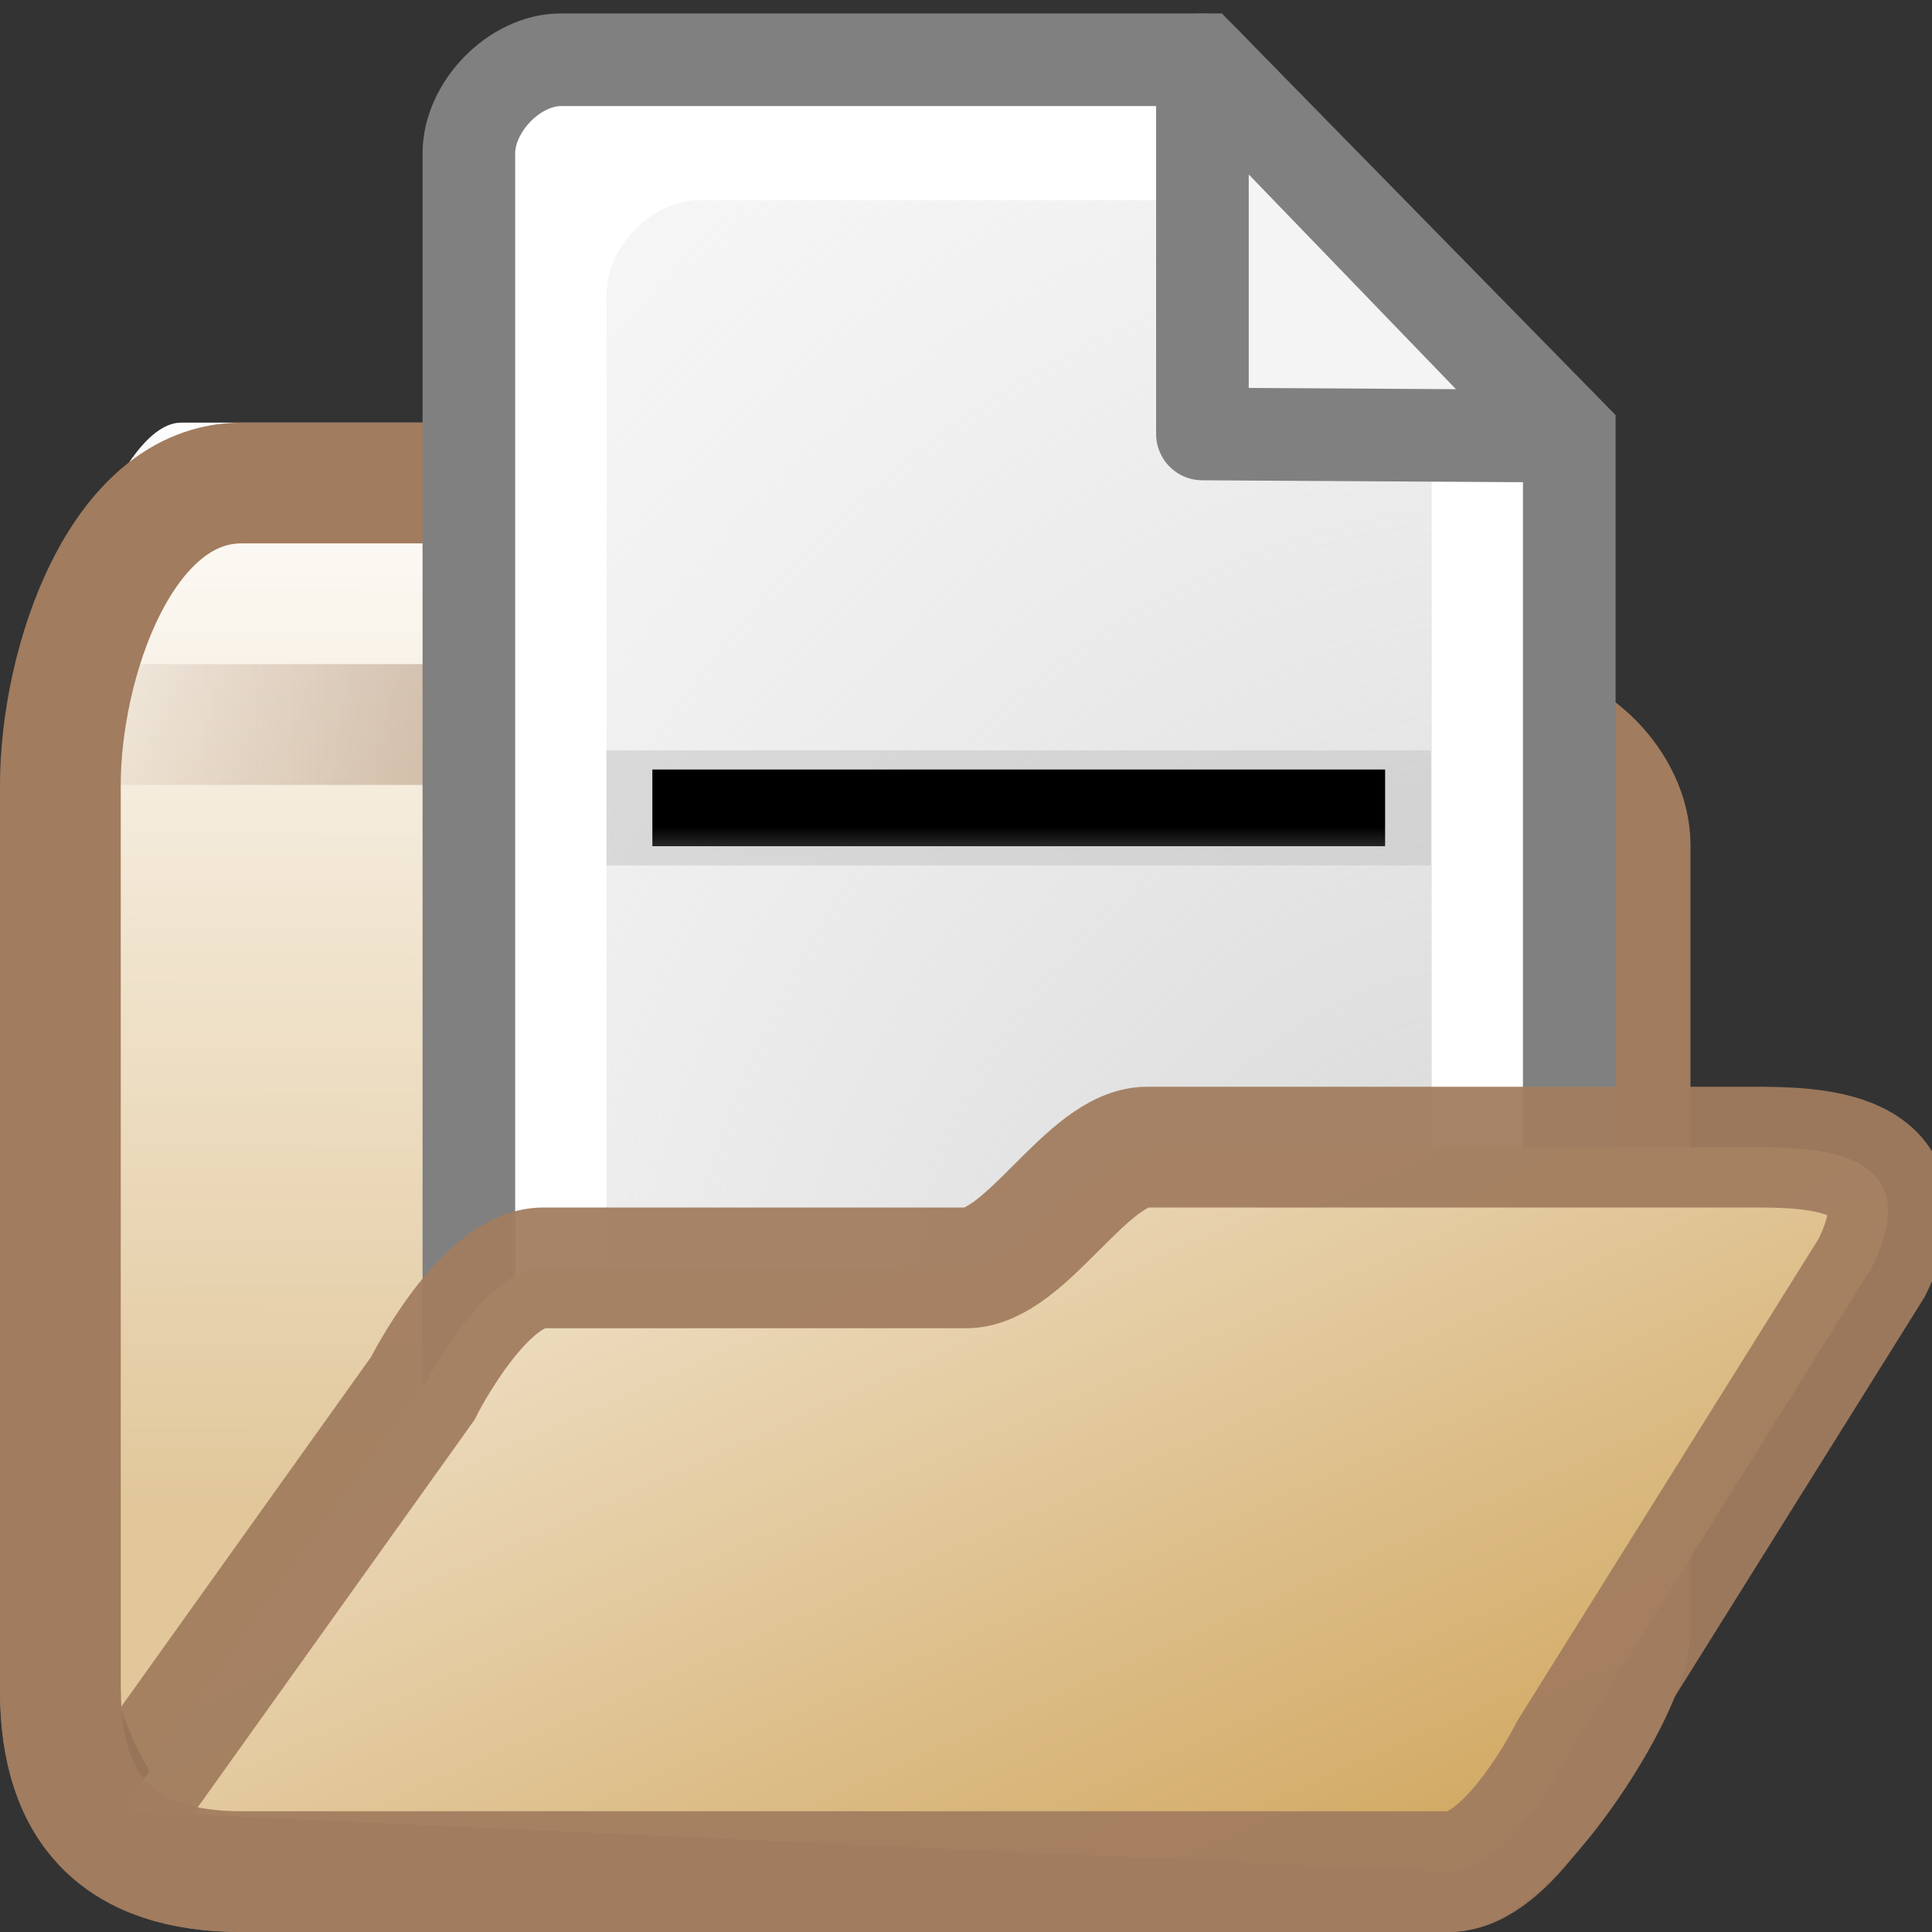 <?xml version="1.0" encoding="UTF-8" standalone="no"?>
<!-- Created with Inkscape (http://www.inkscape.org/) -->
<svg
   xmlns:dc="http://purl.org/dc/elements/1.1/"
   xmlns:cc="http://web.resource.org/cc/"
   xmlns:rdf="http://www.w3.org/1999/02/22-rdf-syntax-ns#"
   xmlns:svg="http://www.w3.org/2000/svg"
   xmlns="http://www.w3.org/2000/svg"
   xmlns:xlink="http://www.w3.org/1999/xlink"
   xmlns:sodipodi="http://sodipodi.sourceforge.net/DTD/sodipodi-0.dtd"
   xmlns:inkscape="http://www.inkscape.org/namespaces/inkscape"
   width="16px"
   height="16px"
   id="svg4646"
   sodipodi:version="0.32"
   inkscape:version="0.45.1"
   sodipodi:docbase="/home/rwl/python/aes/pylon.ui/src/pylon/ui/icons/svg"
   sodipodi:docname="buses-folder.svg"
   inkscape:output_extension="org.inkscape.output.svg.inkscape"
   inkscape:export-filename="/tmp/folder.png"
   inkscape:export-xdpi="90"
   inkscape:export-ydpi="90">
  <rect width="100%" height="100%" fill="#333333" stroke="none"/>
  <defs
     id="defs4648">
    <linearGradient
       id="linearGradient3566">
      <stop
         style="stop-color:#502d16;stop-opacity:1;"
         offset="0"
         id="stop3568" />
      <stop
         style="stop-color:#63371b;stop-opacity:1;"
         offset="1"
         id="stop3570" />
    </linearGradient>
    <linearGradient
       id="linearGradient3560">
      <stop
         id="stop3562"
         offset="0"
         style="stop-color:#d2aa65;stop-opacity:1;" />
      <stop
         id="stop3564"
         offset="1"
         style="stop-color:#efe0c7;stop-opacity:1;" />
    </linearGradient>
    <linearGradient
       id="linearGradient3546">
      <stop
         id="stop3548"
         offset="0"
         style="stop-color:#ffffff;stop-opacity:1;" />
      <stop
         id="stop3550"
         offset="1"
         style="stop-color:#ffffff;stop-opacity:0;" />
    </linearGradient>
    <linearGradient
       id="linearGradient6831">
      <stop
         style="stop-color:#a17c5f;stop-opacity:1;"
         offset="0"
         id="stop6833" />
      <stop
         style="stop-color:#a17c5f;stop-opacity:0;"
         offset="1"
         id="stop6835" />
    </linearGradient>
    <linearGradient
       id="linearGradient5852">
      <stop
         id="stop5854"
         offset="0"
         style="stop-color:#ffffff;stop-opacity:1;" />
      <stop
         id="stop5856"
         offset="1"
         style="stop-color:#ffffff;stop-opacity:0;" />
    </linearGradient>
    <linearGradient
       id="linearGradient4557">
      <stop
         style="stop-color:#000000;stop-opacity:1;"
         offset="0"
         id="stop4559" />
      <stop
         style="stop-color:#808080;stop-opacity:1;"
         offset="1"
         id="stop4561" />
    </linearGradient>
    <linearGradient
       inkscape:collect="always"
       xlink:href="#linearGradient4557"
       id="linearGradient4563"
       x1="8.004"
       y1="8"
       x2="8.004"
       y2="0.7"
       gradientUnits="userSpaceOnUse"
       gradientTransform="translate(0.3,2.236)" />
    <linearGradient
       id="linearGradient4565">
      <stop
         style="stop-color:#000000;stop-opacity:1;"
         offset="0"
         id="stop4567" />
      <stop
         style="stop-color:#808080;stop-opacity:1;"
         offset="1"
         id="stop4569" />
    </linearGradient>
    <linearGradient
       id="linearGradient4551">
      <stop
         id="stop4553"
         offset="0"
         style="stop-color:#c5a671;stop-opacity:1;" />
      <stop
         id="stop4555"
         offset="1"
         style="stop-color:#fce4bc;stop-opacity:1;" />
    </linearGradient>
    <linearGradient
       id="linearGradient6218">
      <stop
         id="stop6220"
         offset="0"
         style="stop-color:#636363;stop-opacity:0.082;" />
      <stop
         id="stop6222"
         offset="1"
         style="stop-color:#636363;stop-opacity:1;" />
    </linearGradient>
    <linearGradient
       id="linearGradient6134">
      <stop
         id="stop6136"
         offset="0"
         style="stop-color:#bfa16e;stop-opacity:1;" />
      <stop
         id="stop6138"
         offset="1"
         style="stop-color:#fde5bd;stop-opacity:1;" />
    </linearGradient>
    <linearGradient
       id="linearGradient6300">
      <stop
         id="stop6302"
         offset="0"
         style="stop-color:#000000;stop-opacity:1;" />
      <stop
         id="stop6304"
         offset="1"
         style="stop-color:#000000;stop-opacity:0.125;" />
    </linearGradient>
    <linearGradient
       id="linearGradient6292">
      <stop
         id="stop6294"
         offset="0"
         style="stop-color:#000000;stop-opacity:1;" />
      <stop
         id="stop6296"
         offset="1"
         style="stop-color:#000000;stop-opacity:0.125;" />
    </linearGradient>
    <linearGradient
       inkscape:collect="always"
       xlink:href="#linearGradient5852"
       id="linearGradient5850"
       x1="7.536"
       y1="1.5"
       x2="7.502"
       y2="10.5"
       gradientUnits="userSpaceOnUse"
       gradientTransform="translate(0,2)" />
    <linearGradient
       inkscape:collect="always"
       xlink:href="#linearGradient6831"
       id="linearGradient6837"
       x1="8.3"
       y1="4"
       x2="0.2"
       y2="4"
       gradientUnits="userSpaceOnUse"
       gradientTransform="translate(0,2)" />
    <linearGradient
       inkscape:collect="always"
       xlink:href="#linearGradient3560"
       id="linearGradient3558"
       x1="10.062"
       y1="14"
       x2="6.938"
       y2="7"
       gradientUnits="userSpaceOnUse"
       gradientTransform="translate(0,2)" />
    <radialGradient
       gradientUnits="userSpaceOnUse"
       gradientTransform="matrix(1,0,0,2.7057786e-3,86.189,563.196)"
       r="73.916"
       fy="64.467"
       fx="271.874"
       cy="64.467"
       cx="271.874"
       id="radialGradient6224"
       xlink:href="#linearGradient6218"
       inkscape:collect="always" />
    <linearGradient
       id="linearGradient3997">
      <stop
         id="stop3999"
         offset="0"
         style="stop-color:#636363;stop-opacity:0.082;" />
      <stop
         id="stop4001"
         offset="1"
         style="stop-color:#636363;stop-opacity:1;" />
    </linearGradient>
    <radialGradient
       gradientUnits="userSpaceOnUse"
       gradientTransform="matrix(1,0,0,2.7057786e-3,86.189,565.814)"
       r="73.916"
       fy="67.092"
       fx="270.071"
       cy="67.092"
       cx="270.071"
       id="radialGradient6226"
       xlink:href="#linearGradient6218"
       inkscape:collect="always" />
    <radialGradient
       r="77"
       fy="88.675"
       fx="215.1"
       cy="88.675"
       cx="215.1"
       gradientTransform="matrix(-2,0,0,1.544,909.939,432.753)"
       gradientUnits="userSpaceOnUse"
       id="radialGradient6194"
       xlink:href="#linearGradient6134"
       inkscape:collect="always" />
    <linearGradient
       id="linearGradient3989">
      <stop
         id="stop3991"
         offset="0"
         style="stop-color:#bfa16e;stop-opacity:1;" />
      <stop
         id="stop3993"
         offset="1"
         style="stop-color:#fde5bd;stop-opacity:1;" />
    </linearGradient>
    <linearGradient
       gradientTransform="translate(86.189,498.903)"
       gradientUnits="userSpaceOnUse"
       y2="38.921"
       x2="225.862"
       y1="70.5"
       x1="375.262"
       id="linearGradient6306"
       xlink:href="#linearGradient6300"
       inkscape:collect="always" />
    <linearGradient
       id="linearGradient3982">
      <stop
         id="stop3984"
         offset="0"
         style="stop-color:#000000;stop-opacity:1;" />
      <stop
         id="stop3986"
         offset="1"
         style="stop-color:#000000;stop-opacity:0.125;" />
    </linearGradient>
    <radialGradient
       gradientUnits="userSpaceOnUse"
       gradientTransform="matrix(2,0,0,1.544,-135.561,432.753)"
       r="77"
       fy="89.29"
       fx="298.75"
       cy="89.29"
       cx="298.75"
       id="radialGradient6146"
       xlink:href="#linearGradient6134"
       inkscape:collect="always" />
    <linearGradient
       gradientTransform="translate(86.189,498.903)"
       gradientUnits="userSpaceOnUse"
       y2="31.807"
       x2="199.786"
       y1="70.5"
       x1="374.5"
       id="linearGradient6298"
       xlink:href="#linearGradient6292"
       inkscape:collect="always" />
    <linearGradient
       id="linearGradient3974">
      <stop
         id="stop3976"
         offset="0"
         style="stop-color:#000000;stop-opacity:1;" />
      <stop
         id="stop3978"
         offset="1"
         style="stop-color:#000000;stop-opacity:0.125;" />
    </linearGradient>
    <linearGradient
       y2="12.128"
       x2="8.186"
       y1="8"
       x1="8.186"
       gradientUnits="userSpaceOnUse"
       id="linearGradient4751"
       xlink:href="#linearGradient6002"
       inkscape:collect="always" />
    <linearGradient
       y2="12.128"
       x2="8.186"
       y1="8"
       x1="8.186"
       gradientUnits="userSpaceOnUse"
       id="linearGradient4749"
       xlink:href="#linearGradient6002"
       inkscape:collect="always" />
    <linearGradient
       inkscape:collect="always"
       xlink:href="#linearGradient6002"
       id="linearGradient6045"
       gradientUnits="userSpaceOnUse"
       x1="8.186"
       y1="8"
       x2="8.186"
       y2="12.128" />
    <linearGradient
       id="linearGradient6002">
      <stop
         style="stop-color:#000000;stop-opacity:1;"
         offset="0"
         id="stop6004" />
      <stop
         style="stop-color:#ffffff;stop-opacity:1;"
         offset="1"
         id="stop6006" />
    </linearGradient>
    <linearGradient
       inkscape:collect="always"
       xlink:href="#linearGradient6002"
       id="linearGradient6043"
       gradientUnits="userSpaceOnUse"
       x1="8.186"
       y1="8"
       x2="8.186"
       y2="12.128" />
    <linearGradient
       id="linearGradient4118">
      <stop
         style="stop-color:#ffffff;stop-opacity:1;"
         offset="0"
         id="stop4120" />
      <stop
         style="stop-color:#fffdff;stop-opacity:1;"
         offset="1"
         id="stop4122" />
    </linearGradient>
    <linearGradient
       inkscape:collect="always"
       xlink:href="#linearGradient4118"
       id="linearGradient4124"
       x1="-6"
       y1="9"
       x2="4"
       y2="9"
       gradientUnits="userSpaceOnUse" />
    <linearGradient
       y2="531.49"
       x2="411.934"
       y1="530.12"
       x1="410.564"
       gradientUnits="userSpaceOnUse"
       id="linearGradient4249"
       xlink:href="#linearGradient3747"
       inkscape:collect="always" />
    <linearGradient
       y2="531.49"
       x2="411.934"
       y1="530.12"
       x1="410.564"
       gradientUnits="userSpaceOnUse"
       id="linearGradient4032"
       xlink:href="#linearGradient3747"
       inkscape:collect="always" />
    <radialGradient
       r="15.582"
       fy="549.301"
       fx="441.118"
       cy="549.301"
       cx="441.118"
       gradientTransform="matrix(1.218,0,0,1.393,-523.85,-749.044)"
       gradientUnits="userSpaceOnUse"
       id="radialGradient4027"
       xlink:href="#linearGradient3597"
       inkscape:collect="always" />
    <linearGradient
       y2="531.49"
       x2="411.934"
       y1="530.12"
       x1="410.564"
       gradientUnits="userSpaceOnUse"
       id="linearGradient2998"
       xlink:href="#linearGradient3747"
       inkscape:collect="always" />
    <linearGradient
       y2="531.49"
       x2="411.934"
       y1="530.12"
       x1="410.564"
       gradientUnits="userSpaceOnUse"
       id="linearGradient2996"
       xlink:href="#linearGradient3747"
       inkscape:collect="always" />
    <linearGradient
       y2="533.707"
       x2="414.953"
       y1="533.707"
       x1="413.92"
       gradientTransform="matrix(0.262,0,0,0.262,-105.956,-134.43)"
       gradientUnits="userSpaceOnUse"
       id="linearGradient2994"
       xlink:href="#linearGradient3607"
       inkscape:collect="always" />
    <linearGradient
       y2="519.953"
       x2="428.206"
       y1="518.944"
       x1="428.206"
       gradientTransform="matrix(0.262,0,0,0.262,-105.956,-126.556)"
       gradientUnits="userSpaceOnUse"
       id="linearGradient2992"
       xlink:href="#linearGradient3625"
       inkscape:collect="always" />
    <linearGradient
       y2="519.953"
       x2="428.206"
       y1="518.944"
       x1="428.206"
       gradientTransform="matrix(0.262,0,0,0.262,-105.956,-127.081)"
       gradientUnits="userSpaceOnUse"
       id="linearGradient2990"
       xlink:href="#linearGradient3625"
       inkscape:collect="always" />
    <linearGradient
       y2="519.953"
       x2="428.206"
       y1="518.944"
       x1="428.206"
       gradientTransform="matrix(0.262,0,0,0.262,-105.956,-127.606)"
       gradientUnits="userSpaceOnUse"
       id="linearGradient2988"
       xlink:href="#linearGradient3625"
       inkscape:collect="always" />
    <linearGradient
       y2="519.953"
       x2="428.206"
       y1="518.944"
       x1="428.206"
       gradientTransform="matrix(0.262,0,0,0.262,-105.956,-128.131)"
       gradientUnits="userSpaceOnUse"
       id="linearGradient2986"
       xlink:href="#linearGradient3625"
       inkscape:collect="always" />
    <linearGradient
       y2="519.953"
       x2="428.206"
       y1="518.944"
       x1="428.206"
       gradientTransform="matrix(0.262,0,0,0.262,-105.956,-128.656)"
       gradientUnits="userSpaceOnUse"
       id="linearGradient2984"
       xlink:href="#linearGradient3625"
       inkscape:collect="always" />
    <linearGradient
       y2="519.953"
       x2="428.206"
       y1="518.944"
       x1="428.206"
       gradientTransform="matrix(0.262,0,0,0.262,-105.956,-129.181)"
       gradientUnits="userSpaceOnUse"
       id="linearGradient2982"
       xlink:href="#linearGradient3625"
       inkscape:collect="always" />
    <linearGradient
       y2="519.953"
       x2="428.206"
       y1="518.944"
       x1="428.206"
       gradientTransform="matrix(0.262,0,0,0.262,-105.956,-129.706)"
       gradientUnits="userSpaceOnUse"
       id="linearGradient2980"
       xlink:href="#linearGradient3625"
       inkscape:collect="always" />
    <linearGradient
       y2="519.953"
       x2="428.206"
       y1="518.944"
       x1="428.206"
       gradientTransform="matrix(0.262,0,0,0.262,-105.956,-130.23)"
       gradientUnits="userSpaceOnUse"
       id="linearGradient2978"
       xlink:href="#linearGradient3625"
       inkscape:collect="always" />
    <linearGradient
       y2="519.953"
       x2="428.206"
       y1="518.944"
       x1="428.206"
       gradientTransform="matrix(0.262,0,0,0.262,-105.956,-130.755)"
       gradientUnits="userSpaceOnUse"
       id="linearGradient2976"
       xlink:href="#linearGradient3625"
       inkscape:collect="always" />
    <linearGradient
       y2="519.953"
       x2="428.206"
       y1="518.944"
       x1="428.206"
       gradientTransform="matrix(0.262,0,0,0.262,-105.956,-131.28)"
       gradientUnits="userSpaceOnUse"
       id="linearGradient2974"
       xlink:href="#linearGradient3625"
       inkscape:collect="always" />
    <linearGradient
       y2="519.953"
       x2="428.206"
       y1="518.944"
       x1="428.206"
       gradientTransform="matrix(0.262,0,0,0.262,-105.956,-131.805)"
       gradientUnits="userSpaceOnUse"
       id="linearGradient2972"
       xlink:href="#linearGradient3625"
       inkscape:collect="always" />
    <linearGradient
       y2="519.953"
       x2="428.206"
       y1="518.944"
       x1="428.206"
       gradientTransform="matrix(0.262,0,0,0.262,-105.956,-131.805)"
       gradientUnits="userSpaceOnUse"
       id="linearGradient2970"
       xlink:href="#linearGradient3625"
       inkscape:collect="always" />
    <linearGradient
       y2="519.953"
       x2="428.206"
       y1="518.944"
       x1="428.206"
       gradientTransform="matrix(0.262,0,0,0.262,-105.956,-132.33)"
       gradientUnits="userSpaceOnUse"
       id="linearGradient2968"
       xlink:href="#linearGradient3625"
       inkscape:collect="always" />
    <linearGradient
       y2="519.953"
       x2="428.206"
       y1="518.944"
       x1="428.206"
       gradientTransform="matrix(0.262,0,0,0.262,-105.956,-132.855)"
       gradientUnits="userSpaceOnUse"
       id="linearGradient2966"
       xlink:href="#linearGradient3625"
       inkscape:collect="always" />
    <linearGradient
       y2="519.953"
       x2="428.206"
       y1="518.944"
       x1="428.206"
       gradientTransform="matrix(0.262,0,0,0.262,-105.956,-133.38)"
       gradientUnits="userSpaceOnUse"
       id="linearGradient2964"
       xlink:href="#linearGradient3625"
       inkscape:collect="always" />
    <linearGradient
       y2="519.953"
       x2="428.206"
       y1="518.944"
       x1="428.206"
       gradientTransform="matrix(0.262,0,0,0.262,-105.956,-133.905)"
       gradientUnits="userSpaceOnUse"
       id="linearGradient2962"
       xlink:href="#linearGradient3625"
       inkscape:collect="always" />
    <linearGradient
       y2="519.953"
       x2="428.206"
       y1="518.944"
       x1="428.206"
       gradientTransform="matrix(0.262,0,0,0.262,-105.956,-134.43)"
       gradientUnits="userSpaceOnUse"
       id="linearGradient2960"
       xlink:href="#linearGradient3625"
       inkscape:collect="always" />
    <radialGradient
       r="15.582"
       fy="549.301"
       fx="441.118"
       cy="549.301"
       cx="441.118"
       gradientTransform="matrix(0.959,0,0,0.982,-413.294,-528.858)"
       gradientUnits="userSpaceOnUse"
       id="radialGradient2958"
       xlink:href="#linearGradient3597"
       inkscape:collect="always" />
    <linearGradient
       id="linearGradient3747">
      <stop
         id="stop3749"
         offset="0"
         style="stop-color:#2a2a2a;stop-opacity:1;" />
      <stop
         id="stop3751"
         offset="1"
         style="stop-color:#dddddd;stop-opacity:1;" />
    </linearGradient>
    <linearGradient
       id="linearGradient3607">
      <stop
         style="stop-color:#ff0086;stop-opacity:0.361;"
         offset="0"
         id="stop3609" />
      <stop
         id="stop3621"
         offset="0.5"
         style="stop-color:#ff0086;stop-opacity:1;" />
      <stop
         style="stop-color:#ff0086;stop-opacity:0.361;"
         offset="1"
         id="stop3611" />
    </linearGradient>
    <linearGradient
       id="linearGradient3625">
      <stop
         style="stop-color:#808080;stop-opacity:0.502;"
         offset="0"
         id="stop3627" />
      <stop
         id="stop3633"
         offset="0.5"
         style="stop-color:#808080;stop-opacity:1;" />
      <stop
         style="stop-color:#808080;stop-opacity:0.502;"
         offset="1"
         id="stop3629" />
    </linearGradient>
    <linearGradient
       id="linearGradient3597">
      <stop
         style="stop-color:#d2d2d2;stop-opacity:1;"
         offset="0"
         id="stop3599" />
      <stop
         style="stop-color:#ececec;stop-opacity:0.251;"
         offset="1"
         id="stop3601" />
    </linearGradient>
    <radialGradient
       inkscape:collect="always"
       xlink:href="#linearGradient3597"
       id="radialGradient11730"
       gradientUnits="userSpaceOnUse"
       gradientTransform="matrix(0.925,0,0,1.079,-395.414,-580.205)"
       cx="441.118"
       cy="549.301"
       fx="441.118"
       fy="549.301"
       r="15.582" />
    <linearGradient
       inkscape:collect="always"
       xlink:href="#linearGradient6002"
       id="linearGradient11737"
       gradientUnits="userSpaceOnUse"
       x1="8.186"
       y1="8"
       x2="8.186"
       y2="12.128" />
    <linearGradient
       inkscape:collect="always"
       xlink:href="#linearGradient6002"
       id="linearGradient11739"
       gradientUnits="userSpaceOnUse"
       x1="8.186"
       y1="8"
       x2="8.186"
       y2="12.128" />
  </defs>
  <sodipodi:namedview
     id="base"
     pagecolor="#ffffff"
     bordercolor="#666666"
     borderopacity="1.0"
     inkscape:pageopacity="0.0"
     inkscape:pageshadow="2"
     inkscape:zoom="11.313708"
     inkscape:cx="5.9715175"
     inkscape:cy="11.265794"
     inkscape:current-layer="layer1"
     showgrid="false"
     inkscape:grid-bbox="true"
     inkscape:document-units="px"
     inkscape:grid-points="true"
     gridspacingx="0.5px"
     gridspacingy="0.5px"
     inkscape:window-width="1600"
     inkscape:window-height="1152"
     inkscape:window-x="0"
     inkscape:window-y="0"
     showborder="false" />
  <g
     id="layer1"
     inkscape:label="Layer 1"
     inkscape:groupmode="layer">
    <path
       style="fill:#e1c79a;fill-opacity:1;fill-rule:evenodd;stroke:url(#linearGradient4563);stroke-width:0.6;stroke-linecap:butt;stroke-linejoin:miter;stroke-miterlimit:4;stroke-dasharray:none;stroke-opacity:1"
       d="M 0.5,6.5 C 0.5,5.5 1,4 2,4 L 6,4 C 7,4 7,6 8,6 L 12.5,6 C 13,6 13.5,6.5 13.5,7 L 13.5,13.5 C 13.5,14 12.5,15.5 12,15.5 L 2,15.5 C 1,15.5 0.5,14 0.5,13 L 0.5,6.5 z "
       id="path2601"
       sodipodi:nodetypes="ccccccccccc" />
    <path
       sodipodi:nodetypes="ccccccccc"
       id="path4873"
       d="M 0.5,5.5 C 0.5,5 1,3.5 1.5,3.5 L 6,3.5 C 7,3.5 7,5.5 8,5.5 L 12.5,5.5 C 13,5.5 13.5,6 13.5,6.5 L 13.5,12.5 L 0.5,12.5 L 0.5,5.5 z "
       style="fill:url(#linearGradient5850);fill-opacity:1;fill-rule:evenodd;stroke:none;stroke-width:0.6;stroke-linecap:butt;stroke-linejoin:miter;stroke-miterlimit:4;stroke-dasharray:none;stroke-opacity:1" />
    <path
       sodipodi:nodetypes="ccccccccccc"
       id="path5858"
       d="M 0.5,6.5 C 0.5,5.498 0.998,4 2,4 L 6,4 C 7,4 7,6 8,6 L 12.5,6 C 13,6 13.5,6.5 13.5,7 L 13.5,13.5 C 13.5,14 12.5,15.5 12,15.5 L 2,15.5 C 1,15.5 0.5,15 0.5,14 L 0.5,6.5 z "
       style="fill:none;fill-opacity:1;fill-rule:evenodd;stroke:#a17c5f;stroke-width:1;stroke-linecap:butt;stroke-linejoin:miter;stroke-miterlimit:4;stroke-dasharray:none;stroke-opacity:1" />
    <path
       style="fill:none;fill-rule:evenodd;stroke:url(#linearGradient6837);stroke-width:1;stroke-linecap:butt;stroke-linejoin:miter;stroke-miterlimit:4;stroke-dasharray:none;stroke-opacity:1"
       d="M 8,6 L 0.5,6"
       id="path5860"
       sodipodi:nodetypes="cc" />
    <g
       id="g11741">
      <path
         inkscape:export-ydpi="33.488373"
         inkscape:export-xdpi="33.488373"
         inkscape:export-filename="/home/rwl/path3786.png"
         sodipodi:nodetypes="ccccccccc"
         id="rect2622"
         d="M 4.643,0.495 L 9.958,0.495 L 12.996,3.594 L 12.996,11.342 C 12.996,11.729 12.616,12.117 12.236,12.117 L 4.643,12.117 C 4.263,12.117 3.883,11.729 3.883,11.342 L 3.883,1.27 C 3.883,0.883 4.263,0.495 4.643,0.495 z "
         style="fill:#ffffff;fill-opacity:1;stroke:#808080;stroke-width:0.767;stroke-miterlimit:4;stroke-dasharray:none;stroke-dashoffset:0;stroke-opacity:1" />
      <path
         inkscape:export-ydpi="33.488373"
         inkscape:export-xdpi="33.488373"
         inkscape:export-filename="/home/rwl/path3786.png"
         sodipodi:nodetypes="ccccccccc"
         id="rect3595"
         d="M 5.782,1.658 L 9.579,1.658 C 9.958,1.658 11.857,3.594 11.857,3.982 L 11.857,10.18 C 11.857,10.567 11.477,10.954 11.097,10.954 L 5.782,10.954 C 5.402,10.954 5.023,10.567 5.023,10.18 L 5.023,2.432 C 5.023,2.045 5.402,1.658 5.782,1.658 z "
         style="fill:url(#radialGradient11730);fill-opacity:1;stroke:none;stroke-width:0.908;stroke-miterlimit:4;stroke-dashoffset:0;stroke-opacity:1" />
      <path
         inkscape:export-ydpi="33.488373"
         inkscape:export-xdpi="33.488373"
         sodipodi:nodetypes="cccc"
         id="path3786"
         d="M 12.966,3.612 L 9.958,0.495 L 9.958,3.594 L 12.966,3.612 z "
         style="fill:#f4f4f4;fill-opacity:1;fill-rule:evenodd;stroke:#808080;stroke-width:0.767;stroke-linecap:butt;stroke-linejoin:round;stroke-miterlimit:4;stroke-dasharray:none;stroke-opacity:1" />
      <g
         style="opacity:0.5;stroke:#c1c1c1;stroke-width:3.766;stroke-miterlimit:4;stroke-dasharray:none;stroke-opacity:1"
         transform="matrix(0.368,0,0,0.253,5.369,4.826)"
         inkscape:label="Layer 1"
         id="g4790">
        <path
           style="fill:none;fill-rule:evenodd;stroke:#c1c1c1;stroke-width:3.766;stroke-linecap:butt;stroke-linejoin:miter;stroke-miterlimit:4;stroke-dasharray:none;stroke-opacity:1"
           d="M -0.942,7.369 L 17.61,7.369"
           id="path4792"
           sodipodi:nodetypes="cc" />
      </g>
      <g
         id="g8849"
         inkscape:label="Layer 1"
         transform="matrix(0.368,0,0,0.253,5.513,4.826)"
         style="fill:none;stroke:url(#linearGradient11737);stroke-width:2.51;stroke-miterlimit:4;stroke-dasharray:none;stroke-opacity:1">
        <path
           sodipodi:nodetypes="cc"
           id="path8851"
           d="M -0.3,7.369 L 16.19,7.369"
           style="fill:none;fill-rule:evenodd;stroke:url(#linearGradient11739);stroke-width:2.51;stroke-linecap:butt;stroke-linejoin:miter;stroke-miterlimit:4;stroke-dasharray:none;stroke-opacity:1" />
      </g>
    </g>
    <path
       sodipodi:nodetypes="ccccccccc"
       id="path4794"
       d="M 1,15 L 3.5,11.5 C 3.5,11.5 4,10.5 4.5,10.5 L 8,10.5 C 8.5,10.5 9,9.5 9.5,9.5 L 14.5,9.5 C 15,9.5 16,9.5 15.5,10.5 L 13,14.5 C 13,14.5 12.5,15.5 12,15.5"
       style="fill:url(#linearGradient3558);fill-opacity:1;fill-rule:evenodd;stroke:#a17c5f;stroke-width:1;stroke-linecap:butt;stroke-linejoin:miter;stroke-miterlimit:4;stroke-dasharray:none;stroke-opacity:0.941" />
    <path
       style="fill:none;fill-opacity:1;fill-rule:evenodd;stroke:#a17c5f;stroke-width:1;stroke-linecap:butt;stroke-linejoin:miter;stroke-miterlimit:4;stroke-dasharray:none;stroke-opacity:0.941"
       d="M 12,15.5 L 2,15.5 C 1,15.5 0.5,15 0.5,14"
       id="path3534"
       sodipodi:nodetypes="ccc" />
  </g>
</svg>
